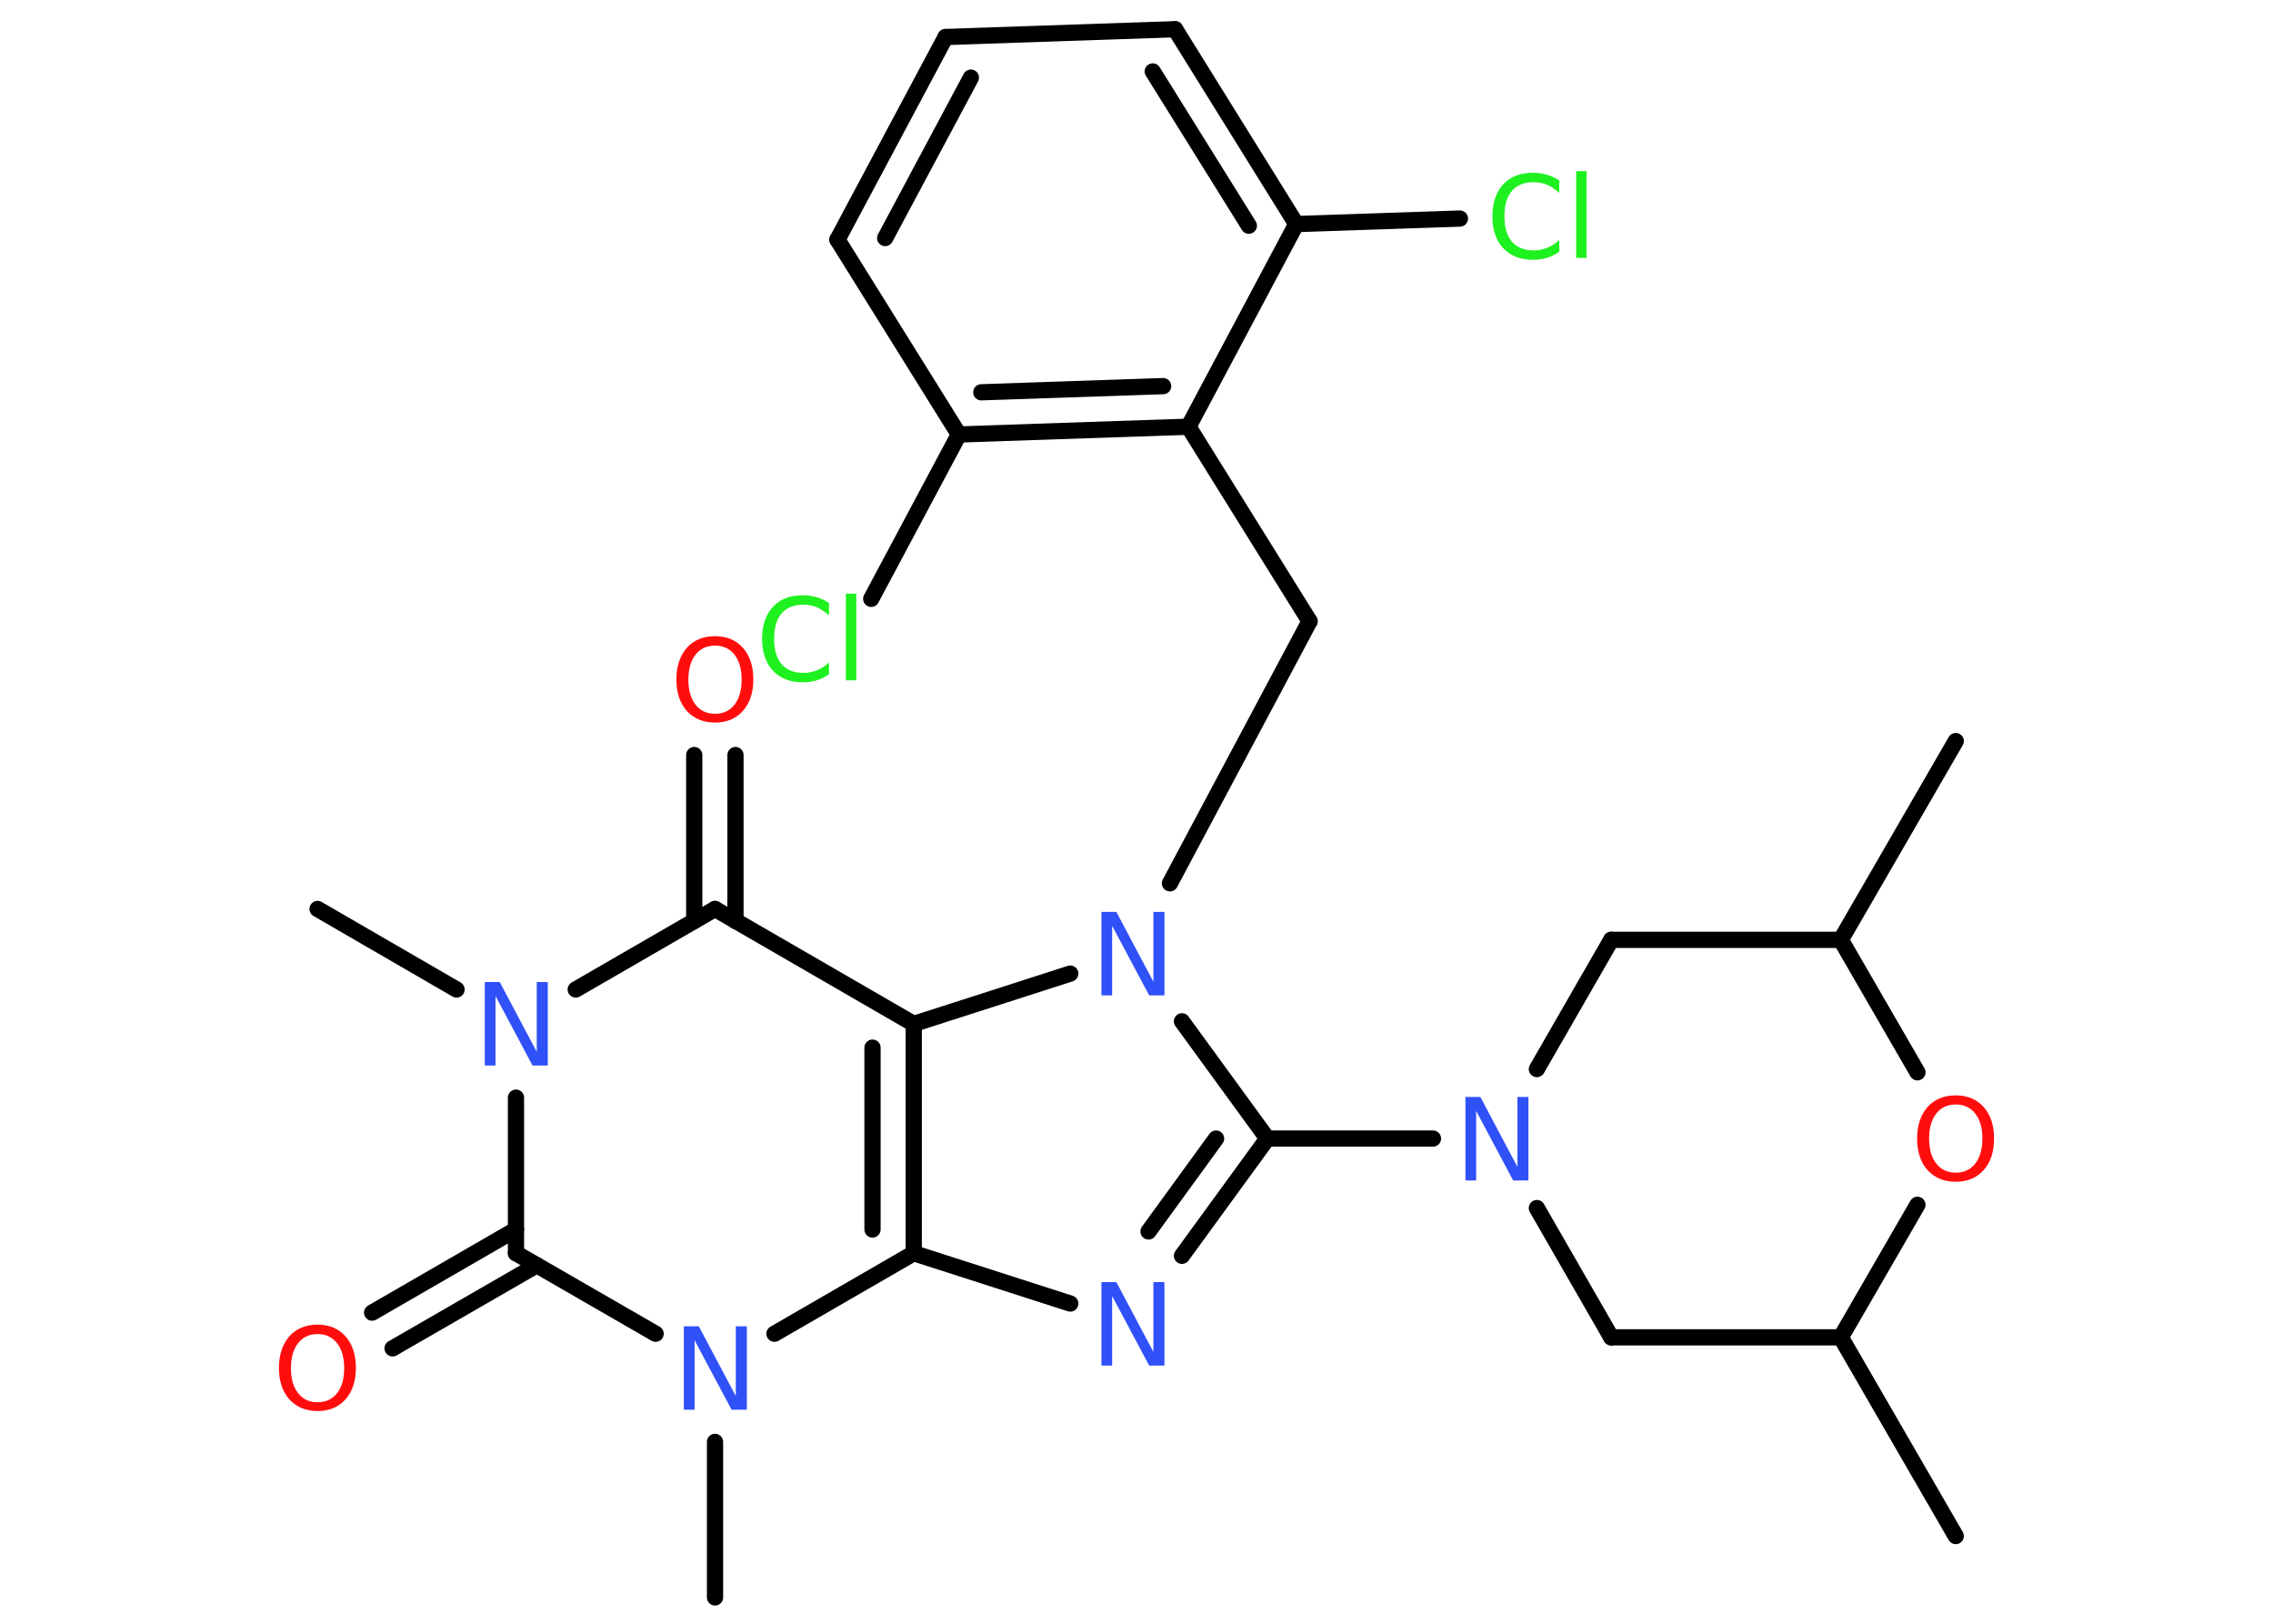 <?xml version='1.0' encoding='UTF-8'?>
<!DOCTYPE svg PUBLIC "-//W3C//DTD SVG 1.1//EN" "http://www.w3.org/Graphics/SVG/1.1/DTD/svg11.dtd">
<svg version='1.2' xmlns='http://www.w3.org/2000/svg' xmlns:xlink='http://www.w3.org/1999/xlink' width='70.0mm' height='50.0mm' viewBox='0 0 70.0 50.0'>
  <desc>Generated by the Chemistry Development Kit (http://github.com/cdk)</desc>
  <g stroke-linecap='round' stroke-linejoin='round' stroke='#000000' stroke-width='.5' fill='#3050F8'>
    <rect x='.0' y='.0' width='70.0' height='50.0' fill='#FFFFFF' stroke='none'/>
    <g id='mol1' class='mol'>
      <line id='mol1bnd1' class='bond' x1='60.23' y1='47.3' x2='56.69' y2='41.18'/>
      <line id='mol1bnd2' class='bond' x1='56.69' y1='41.18' x2='49.62' y2='41.18'/>
      <line id='mol1bnd3' class='bond' x1='49.62' y1='41.18' x2='47.33' y2='37.2'/>
      <line id='mol1bnd4' class='bond' x1='44.13' y1='35.06' x2='39.03' y2='35.06'/>
      <g id='mol1bnd5' class='bond'>
        <line x1='36.4' y1='38.67' x2='39.03' y2='35.06'/>
        <line x1='35.37' y1='37.92' x2='37.45' y2='35.06'/>
      </g>
      <line id='mol1bnd6' class='bond' x1='32.96' y1='40.14' x2='28.14' y2='38.59'/>
      <g id='mol1bnd7' class='bond'>
        <line x1='28.14' y1='38.59' x2='28.14' y2='31.53'/>
        <line x1='26.87' y1='37.86' x2='26.87' y2='32.26'/>
      </g>
      <line id='mol1bnd8' class='bond' x1='28.14' y1='31.53' x2='22.02' y2='27.99'/>
      <g id='mol1bnd9' class='bond'>
        <line x1='21.38' y1='28.36' x2='21.38' y2='23.25'/>
        <line x1='22.65' y1='28.36' x2='22.65' y2='23.25'/>
      </g>
      <line id='mol1bnd10' class='bond' x1='22.02' y1='27.99' x2='17.73' y2='30.47'/>
      <line id='mol1bnd11' class='bond' x1='14.06' y1='30.47' x2='9.78' y2='27.99'/>
      <line id='mol1bnd12' class='bond' x1='15.89' y1='33.8' x2='15.89' y2='38.59'/>
      <g id='mol1bnd13' class='bond'>
        <line x1='16.53' y1='38.96' x2='12.09' y2='41.52'/>
        <line x1='15.89' y1='37.86' x2='11.46' y2='40.42'/>
      </g>
      <line id='mol1bnd14' class='bond' x1='15.89' y1='38.59' x2='20.19' y2='41.07'/>
      <line id='mol1bnd15' class='bond' x1='28.14' y1='38.59' x2='23.85' y2='41.07'/>
      <line id='mol1bnd16' class='bond' x1='22.02' y1='44.4' x2='22.02' y2='49.19'/>
      <line id='mol1bnd17' class='bond' x1='28.14' y1='31.53' x2='32.96' y2='29.98'/>
      <line id='mol1bnd18' class='bond' x1='39.03' y1='35.06' x2='36.4' y2='31.45'/>
      <line id='mol1bnd19' class='bond' x1='36.03' y1='27.2' x2='40.33' y2='19.13'/>
      <line id='mol1bnd20' class='bond' x1='40.33' y1='19.13' x2='36.6' y2='13.14'/>
      <g id='mol1bnd21' class='bond'>
        <line x1='29.53' y1='13.38' x2='36.6' y2='13.14'/>
        <line x1='30.22' y1='12.08' x2='35.82' y2='11.89'/>
      </g>
      <line id='mol1bnd22' class='bond' x1='29.53' y1='13.38' x2='26.83' y2='18.44'/>
      <line id='mol1bnd23' class='bond' x1='29.53' y1='13.38' x2='25.79' y2='7.38'/>
      <g id='mol1bnd24' class='bond'>
        <line x1='29.12' y1='1.14' x2='25.79' y2='7.38'/>
        <line x1='29.9' y1='2.39' x2='27.26' y2='7.33'/>
      </g>
      <line id='mol1bnd25' class='bond' x1='29.12' y1='1.14' x2='36.19' y2='.9'/>
      <g id='mol1bnd26' class='bond'>
        <line x1='39.92' y1='6.9' x2='36.19' y2='.9'/>
        <line x1='38.46' y1='6.95' x2='35.5' y2='2.2'/>
      </g>
      <line id='mol1bnd27' class='bond' x1='36.6' y1='13.14' x2='39.92' y2='6.9'/>
      <line id='mol1bnd28' class='bond' x1='39.92' y1='6.9' x2='44.96' y2='6.73'/>
      <line id='mol1bnd29' class='bond' x1='47.33' y1='32.92' x2='49.62' y2='28.94'/>
      <line id='mol1bnd30' class='bond' x1='49.62' y1='28.94' x2='56.69' y2='28.94'/>
      <line id='mol1bnd31' class='bond' x1='56.69' y1='28.94' x2='60.23' y2='22.82'/>
      <line id='mol1bnd32' class='bond' x1='56.69' y1='28.94' x2='59.05' y2='33.02'/>
      <line id='mol1bnd33' class='bond' x1='56.69' y1='41.18' x2='59.05' y2='37.1'/>
      <path id='mol1atm4' class='atom' d='M45.12 33.78h.47l1.14 2.15v-2.15h.34v2.57h-.47l-1.14 -2.14v2.14h-.33v-2.57z' stroke='none'/>
      <path id='mol1atm6' class='atom' d='M33.91 39.48h.47l1.14 2.15v-2.15h.34v2.57h-.47l-1.14 -2.14v2.14h-.33v-2.57z' stroke='none'/>
      <path id='mol1atm10' class='atom' d='M22.02 19.88q-.38 .0 -.6 .28q-.22 .28 -.22 .77q.0 .49 .22 .77q.22 .28 .6 .28q.38 .0 .6 -.28q.22 -.28 .22 -.77q.0 -.49 -.22 -.77q-.22 -.28 -.6 -.28zM22.02 19.59q.54 .0 .86 .36q.32 .36 .32 .97q.0 .61 -.32 .97q-.32 .36 -.86 .36q-.54 .0 -.87 -.36q-.32 -.36 -.32 -.97q.0 -.6 .32 -.97q.32 -.36 .87 -.36z' stroke='none' fill='#FF0D0D'/>
      <path id='mol1atm11' class='atom' d='M14.92 30.24h.47l1.14 2.15v-2.15h.34v2.57h-.47l-1.14 -2.14v2.14h-.33v-2.57z' stroke='none'/>
      <path id='mol1atm14' class='atom' d='M9.78 41.08q-.38 .0 -.6 .28q-.22 .28 -.22 .77q.0 .49 .22 .77q.22 .28 .6 .28q.38 .0 .6 -.28q.22 -.28 .22 -.77q.0 -.49 -.22 -.77q-.22 -.28 -.6 -.28zM9.78 40.79q.54 .0 .86 .36q.32 .36 .32 .97q.0 .61 -.32 .97q-.32 .36 -.86 .36q-.54 .0 -.87 -.36q-.32 -.36 -.32 -.97q.0 -.6 .32 -.97q.32 -.36 .87 -.36z' stroke='none' fill='#FF0D0D'/>
      <path id='mol1atm15' class='atom' d='M21.05 40.84h.47l1.14 2.15v-2.15h.34v2.57h-.47l-1.14 -2.14v2.14h-.33v-2.57z' stroke='none'/>
      <path id='mol1atm17' class='atom' d='M33.91 28.08h.47l1.14 2.15v-2.15h.34v2.57h-.47l-1.14 -2.14v2.14h-.33v-2.57z' stroke='none'/>
      <path id='mol1atm21' class='atom' d='M25.53 18.58v.37q-.18 -.16 -.37 -.25q-.2 -.08 -.42 -.08q-.44 .0 -.67 .27q-.23 .27 -.23 .78q.0 .51 .23 .78q.23 .27 .67 .27q.22 .0 .42 -.08q.2 -.08 .37 -.24v.36q-.18 .13 -.38 .19q-.2 .06 -.43 .06q-.58 .0 -.92 -.36q-.33 -.36 -.33 -.98q.0 -.62 .33 -.98q.33 -.36 .92 -.36q.23 .0 .43 .06q.21 .06 .38 .18zM26.05 18.28h.32v2.67h-.32v-2.67z' stroke='none' fill='#1FF01F'/>
      <path id='mol1atm26' class='atom' d='M48.02 5.57v.37q-.18 -.16 -.37 -.25q-.2 -.08 -.42 -.08q-.44 .0 -.67 .27q-.23 .27 -.23 .78q.0 .51 .23 .78q.23 .27 .67 .27q.22 .0 .42 -.08q.2 -.08 .37 -.24v.36q-.18 .13 -.38 .19q-.2 .06 -.43 .06q-.58 .0 -.92 -.36q-.33 -.36 -.33 -.98q.0 -.62 .33 -.98q.33 -.36 .92 -.36q.23 .0 .43 .06q.21 .06 .38 .18zM48.54 5.27h.32v2.67h-.32v-2.67z' stroke='none' fill='#1FF01F'/>
      <path id='mol1atm30' class='atom' d='M60.23 34.01q-.38 .0 -.6 .28q-.22 .28 -.22 .77q.0 .49 .22 .77q.22 .28 .6 .28q.38 .0 .6 -.28q.22 -.28 .22 -.77q.0 -.49 -.22 -.77q-.22 -.28 -.6 -.28zM60.23 33.73q.54 .0 .86 .36q.32 .36 .32 .97q.0 .61 -.32 .97q-.32 .36 -.86 .36q-.54 .0 -.87 -.36q-.32 -.36 -.32 -.97q.0 -.6 .32 -.97q.32 -.36 .87 -.36z' stroke='none' fill='#FF0D0D'/>
    </g>
  </g>
</svg>
